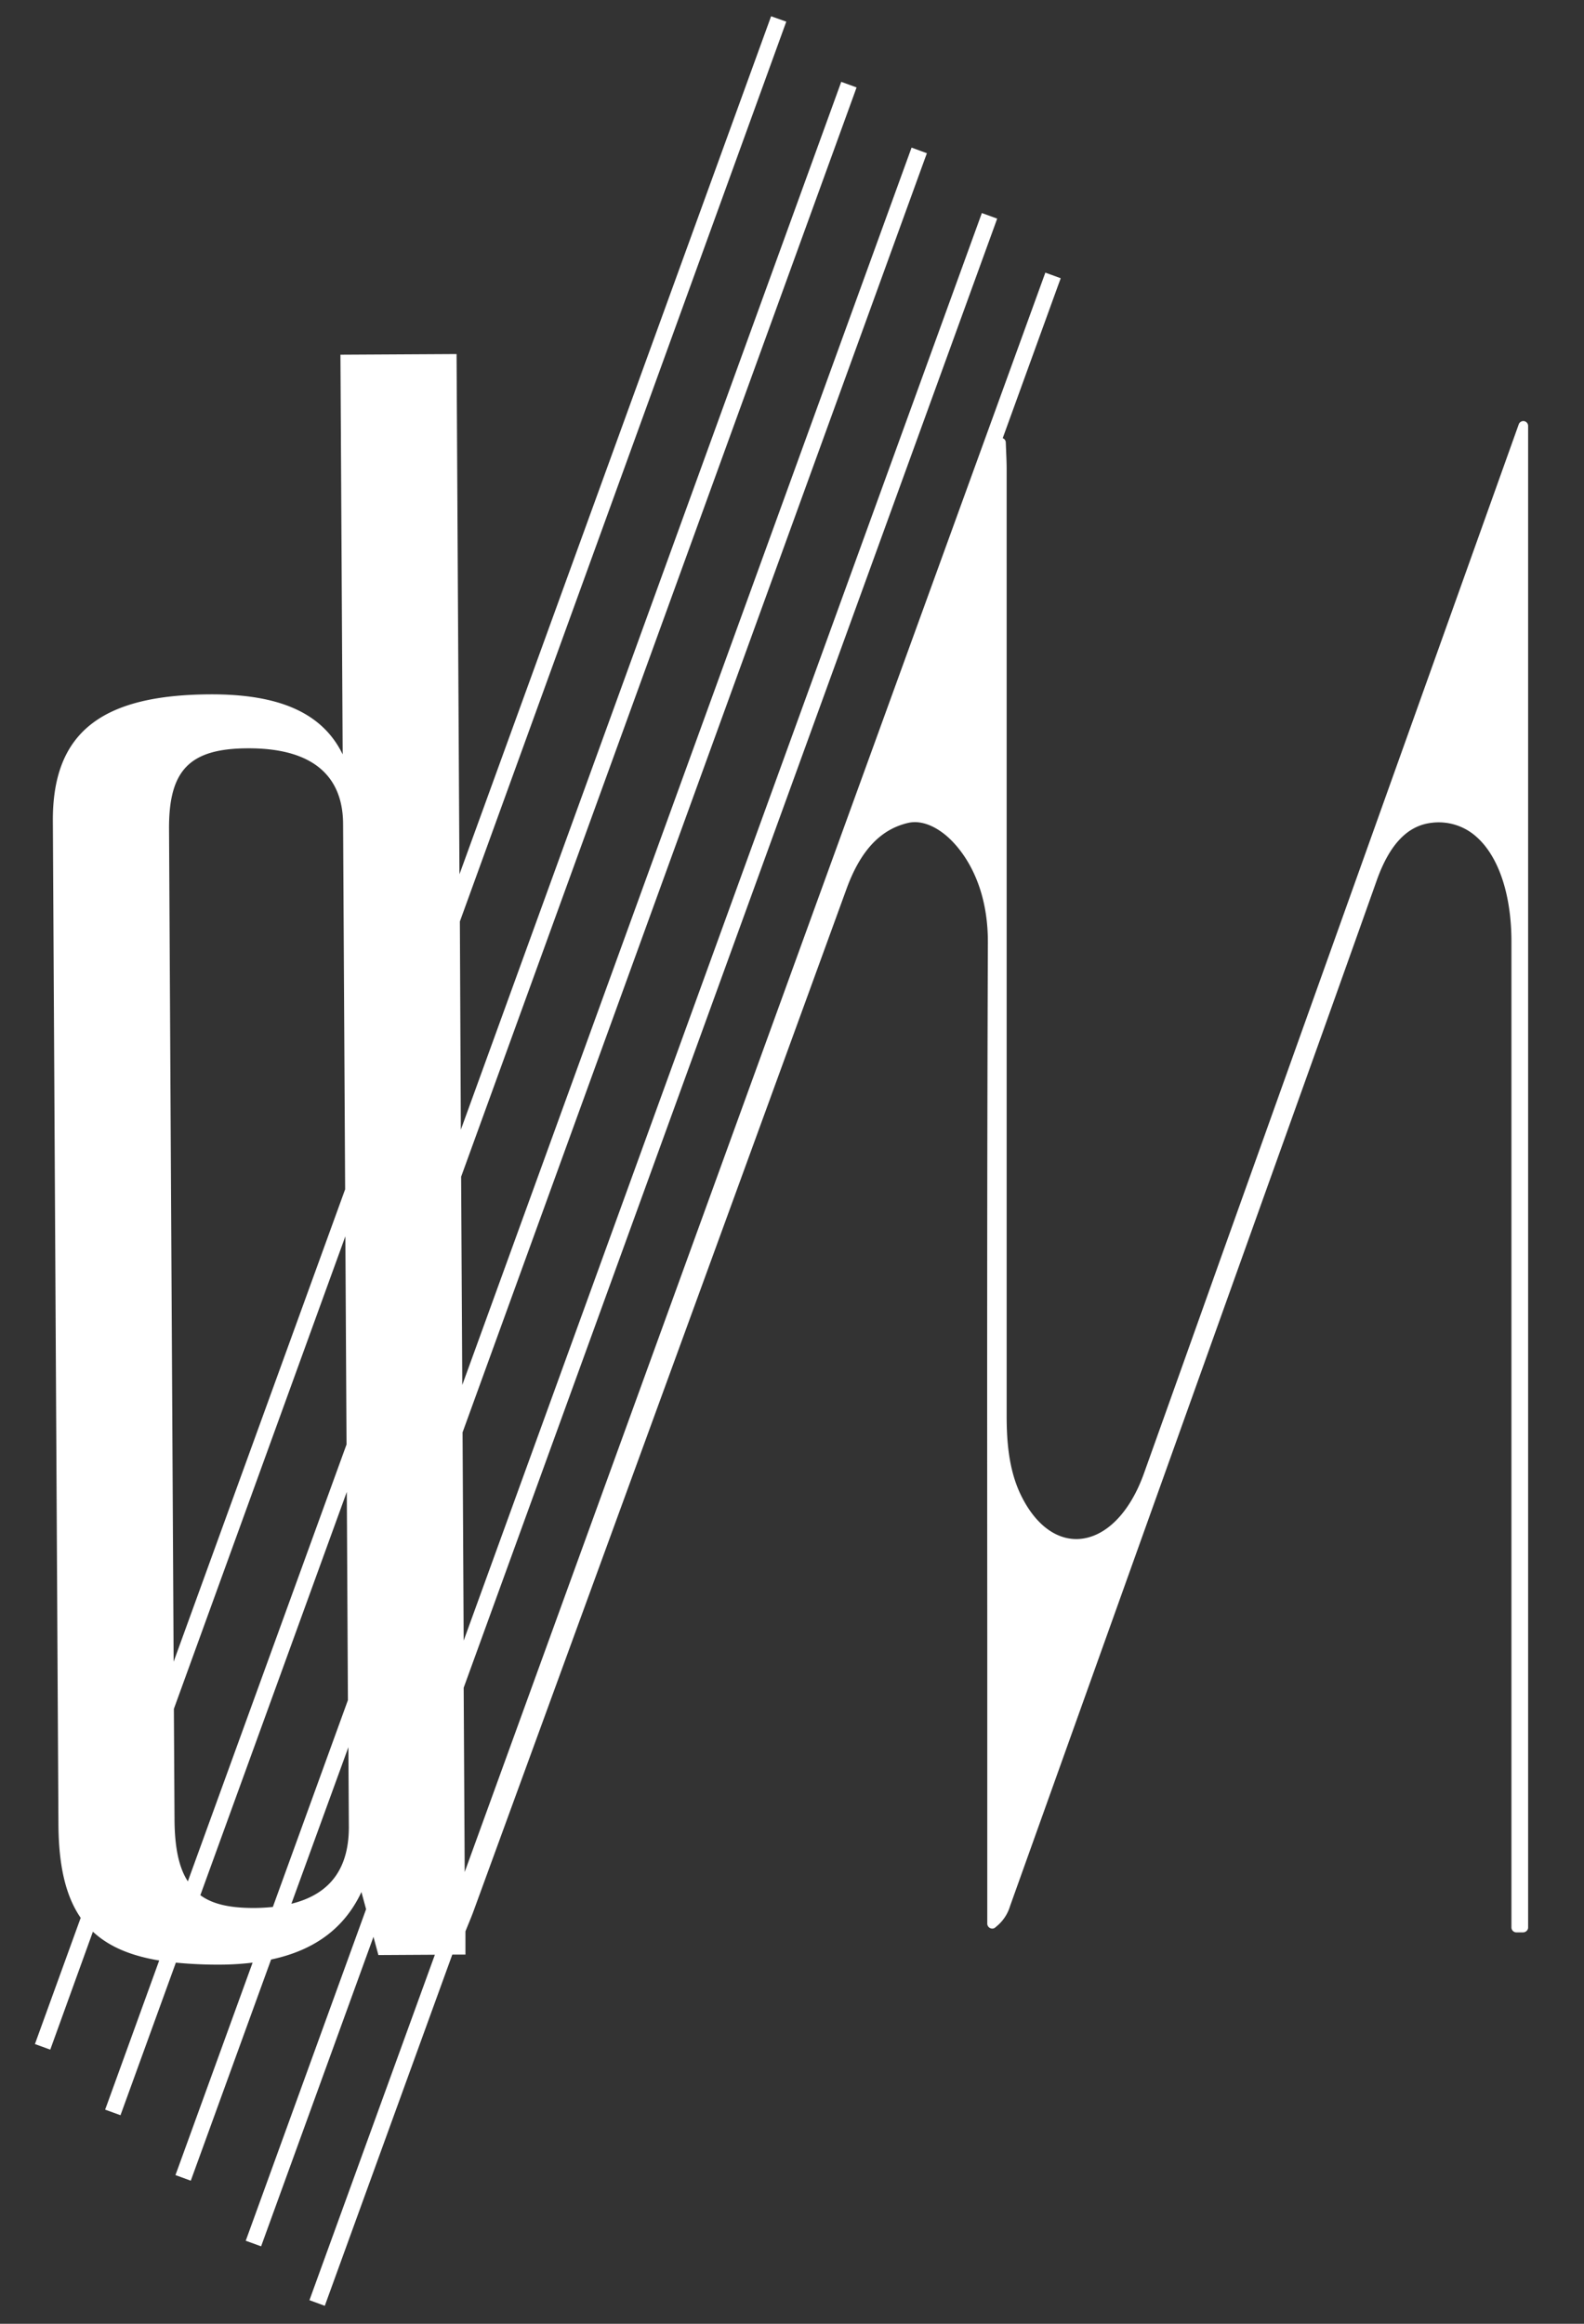 <svg xmlns="http://www.w3.org/2000/svg" viewBox="0 0 341 500"><rect x="0" y="0" width="341" height="500" fill="#333333" stroke="none"/><defs><style>.cls-1{fill:#fff;}</style></defs><title>Logo-white</title><g id="Layer_2" data-name="Layer 2"><path class="cls-1" d="M328.14,90.62a1.05,1.05,0,0,0-1.19.68L262.67,271.07q-8.19,23-16.42,46c-3.05,8.51-8.31,13.77-14.07,14.07-4.9.24-9.43-3.24-12.47-9.59-2.65-5.52-3-11.94-3-16.92,0-61.07,0-123.14,0-183.28V101c0-1.22-.05-2.45-.11-3.84l-.08-2a1,1,0,0,0-.66-.88l12-33.08.49-1.33-3.31-1.21-125,344.13-.22-39.65L214.19,48.37l.48-1.33-3.3-1.2L99.82,353l-.24-44.8,99.47-273.9.49-1.33-3.3-1.21L99.52,298l-.25-44.81L183.92,20.15l.48-1.34-3.3-1.2L99.21,243.07,99,198.27,168.78,6l.49-1.34L166,3.5,98.91,188.12,98.29,76.18l-25,.14.48,86c-4.52-9.32-14.35-13-28.63-12.92-23.2.13-33.87,8.13-33.76,27.29l1.2,215.88c.05,8.95,1.59,15.45,4.79,20.08L8,438.48l-.48,1.33,3.3,1.2L20,415.63c3.47,3.24,8.19,5.19,14.27,6.2L23.12,452.59l-.49,1.33,3.31,1.2,11.92-32.83a93.71,93.71,0,0,0,9.7.43,59.93,59.93,0,0,0,6.82-.43L38.25,466.7,37.77,468l3.3,1.21,17.29-47.59c10.13-2.15,16.09-7.39,19.45-14.52l1,3.69-25.42,70-.49,1.34,3.31,1.2L80.4,416.74l1.06,3.92,12.16-.07-26.52,73-.48,1.33,3.3,1.21,27.45-75.57,2.83,0,0-5,.48-1.19c.44-1.07.9-2.17,1.31-3.3l14.93-40.86c21.46-58.74,43.64-119.43,65.4-179.18,3-8.1,7.31-12.67,13.32-14,2.38-.5,5.17.41,7.85,2.59,2.17,1.76,9.24,8.64,9.18,23.26-.19,49.66-.16,100.15-.13,149.17v5.56q0,25,0,50v6.25a1.06,1.06,0,0,0,.62,1,1,1,0,0,0,1.14-.17l.56-.48a8.94,8.94,0,0,0,2.59-4.11l55.43-154.88c7.72-21.54,15.7-43.8,23.49-65.76,2.74-7.71,6.57-11.77,11.73-12.41a12.14,12.14,0,0,1,9.74,3c4.79,4.23,7.53,12.44,7.54,22.52,0,49.87,0,100.57,0,149.6v62.54a1.07,1.07,0,0,0,1,1.07l1.49,0a1.12,1.12,0,0,0,.77-.31,1,1,0,0,0,.33-.76V91.66A1.05,1.05,0,0,0,328.14,90.62ZM36.39,178.39c-.07-12.62,4.36-17.31,16.86-17.38,15.17-.09,20.56,6.89,20.61,16.24l.44,78.65L37.38,357.54Zm1.18,213.07-.14-23.77L74.35,266l.25,44.8-34.16,94C38.55,401.93,37.6,397.62,37.57,391.46Zm17.06,19.07c-4.94,0-8.74-.73-11.5-2.75L74.66,321l.24,44.81-16.16,44.5A40.26,40.26,0,0,1,54.63,410.53Zm8.1-.91L75,375.93l.1,17.19C75.1,401.3,71.73,407.41,62.73,409.62Z"/></g></svg>